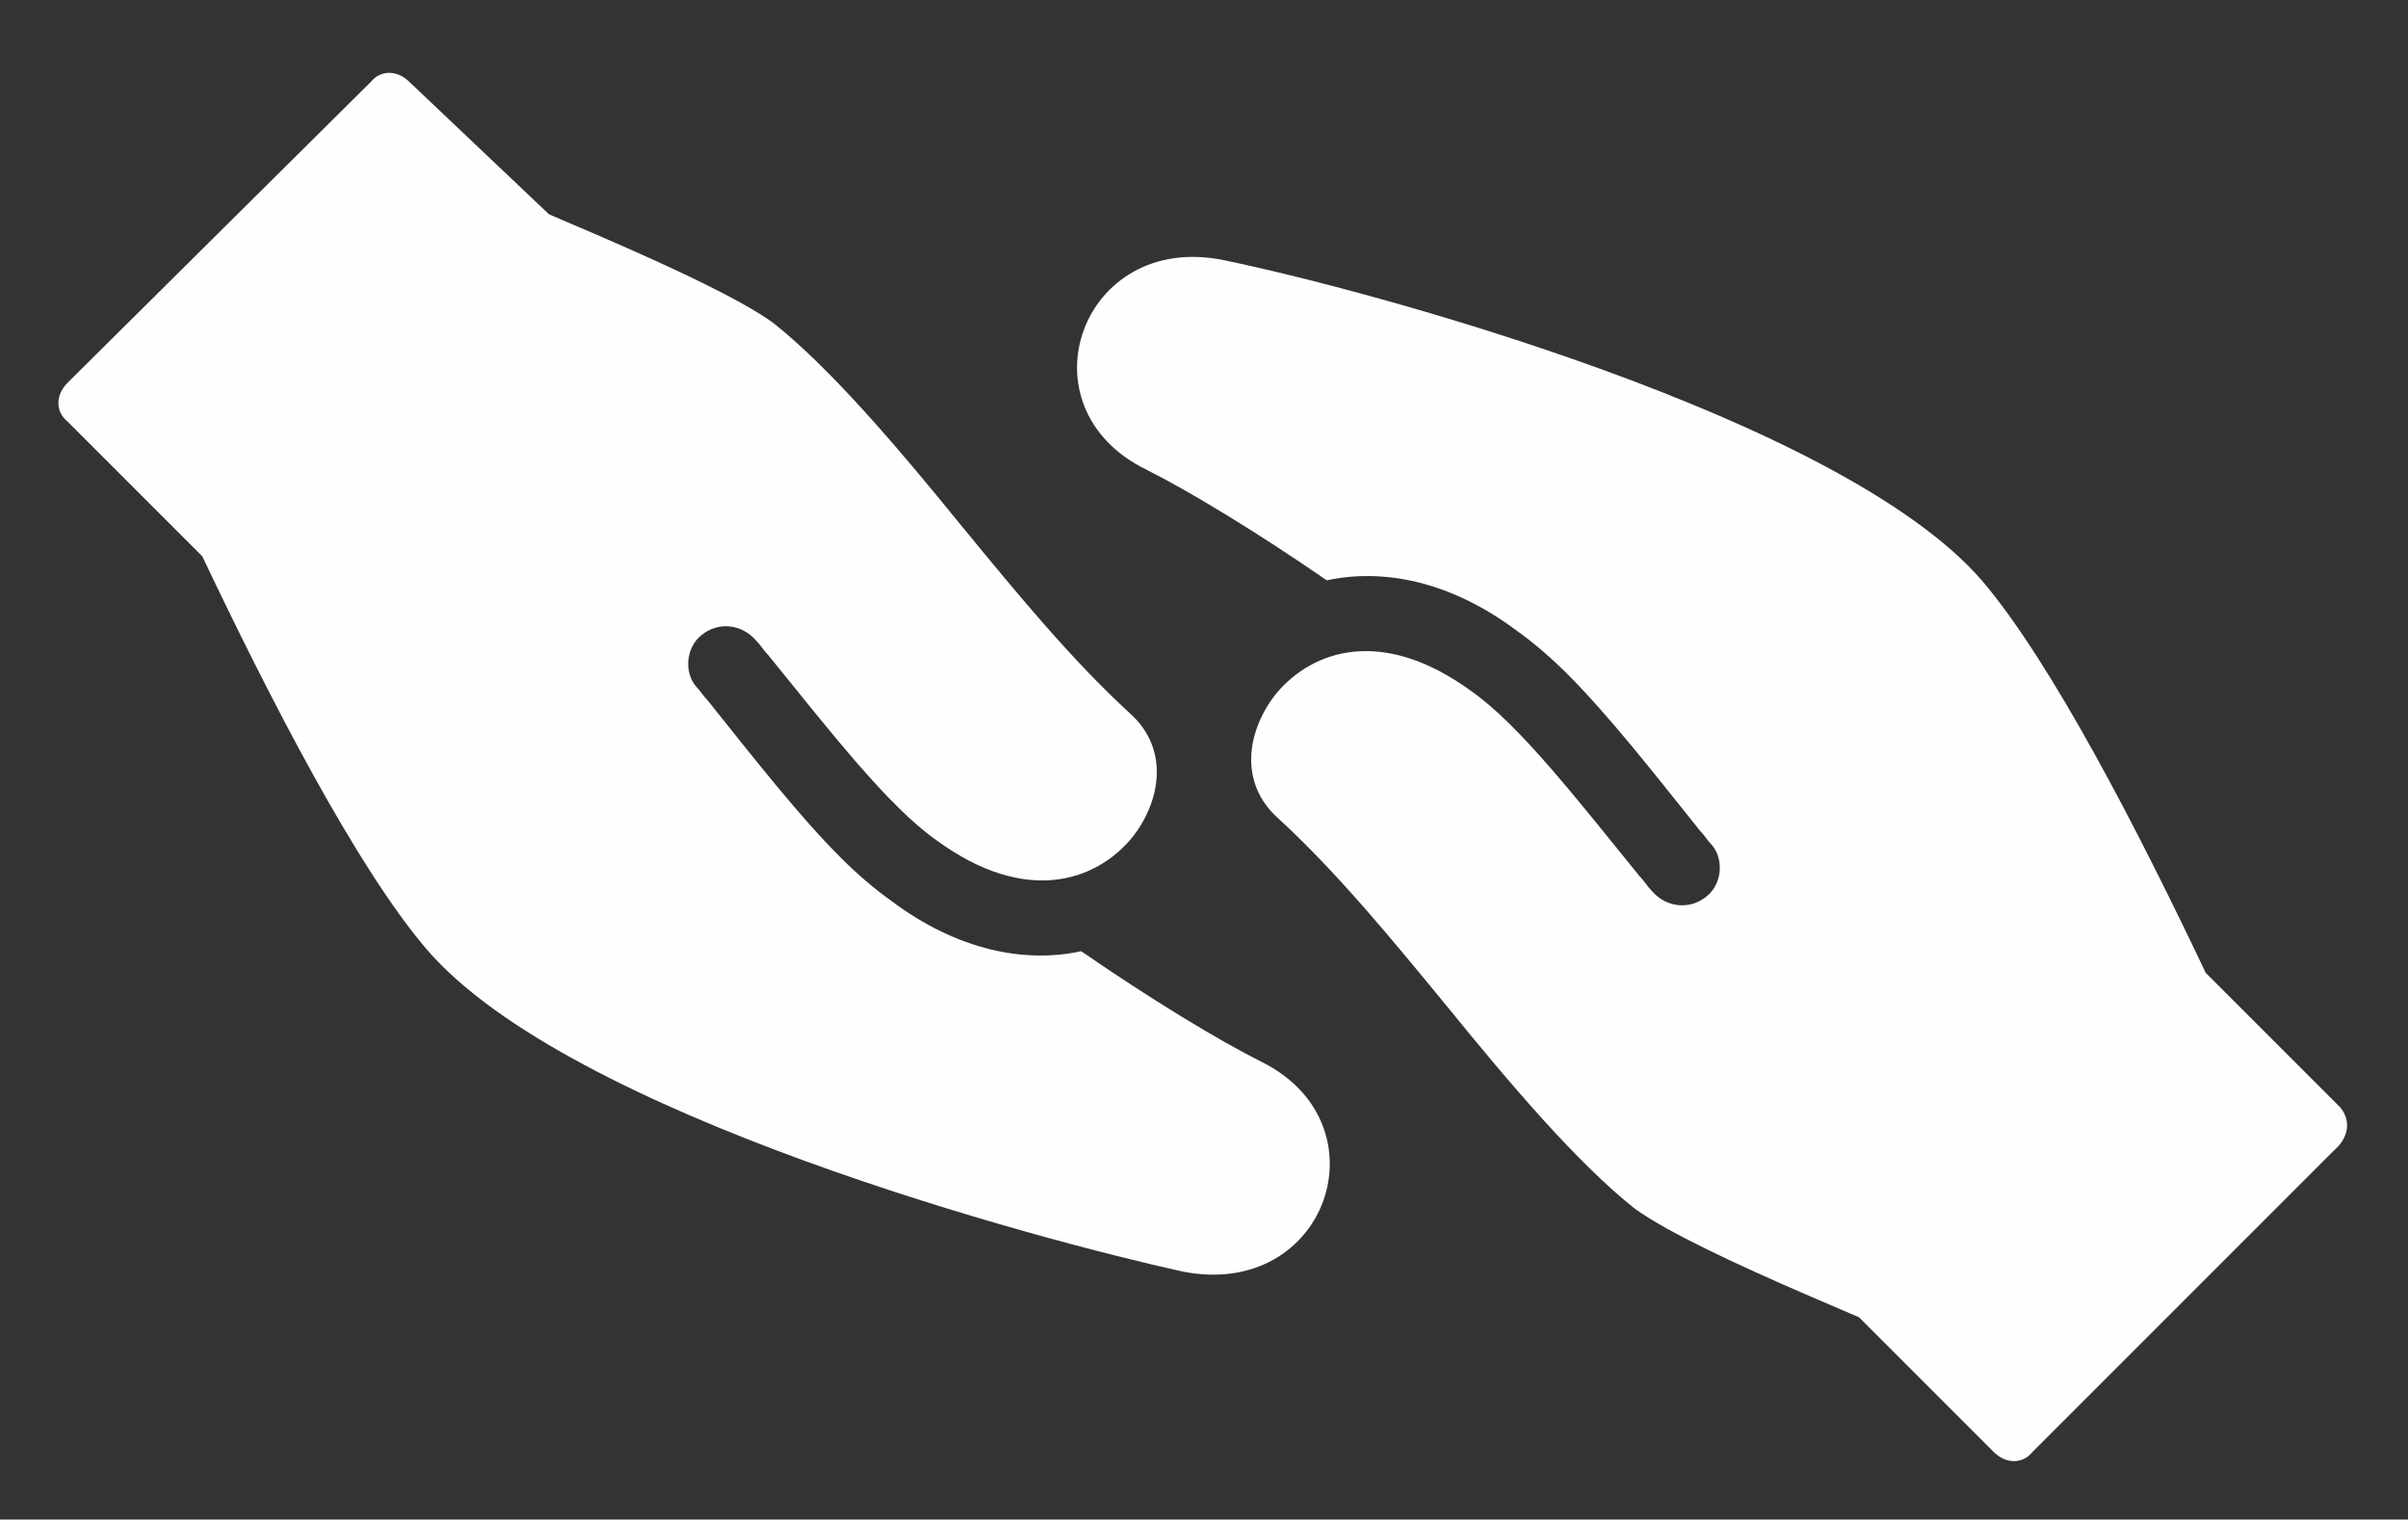 <?xml version="1.0" encoding="utf-8"?>
<!-- Generator: Adobe Illustrator 24.3.0, SVG Export Plug-In . SVG Version: 6.00 Build 0)  -->
<svg version="1.1" xmlns="http://www.w3.org/2000/svg" xmlns:xlink="http://www.w3.org/1999/xlink" x="0px" y="0px"
	 viewBox="0 0 100 63.1" style="enable-background:new 0 0 100 63.1;" xml:space="preserve">
<rect x="0" y="0" width="100" height="63.1" fill="#333333" stroke="none"/>
<style type="text/css">
	.st0{fill:#FFFDFD;}
</style>
<g id="Camada_2">
</g>
<g id="Camada_1">
	<g>
		<path class="st0" d="M52.4,44.1c-1.8-0.9-4.6-2.6-7.5-4.6c-2.3,0.5-5.1,0-7.9-2.1c-0.7-0.5-1.4-1.1-2.1-1.8
			c-1.7-1.7-3.5-4-5.5-6.5c-0.2-0.2-0.3-0.4-0.5-0.6c-0.5-0.6-0.4-1.6,0.2-2.1c0.7-0.6,1.7-0.5,2.3,0.2c0.2,0.2,0.3,0.4,0.5,0.6
			c2.6,3.2,5,6.3,7,7.7c3.7,2.7,6.6,1.7,8.1-0.1c1.2-1.5,1.6-3.7-0.1-5.2c-2.4-2.2-4.7-5-7-7.8c-2.6-3.2-5.4-6.5-7.8-8.4
			c-1.4-1-4.2-2.3-7.2-3.6c-0.7-0.3-2.1-0.9-2.1-0.9L17,3.4c-0.5-0.5-1.2-0.5-1.6,0L2.8,15.9c-0.5,0.5-0.5,1.2,0,1.6l5.6,5.6
			c2.8,5.9,6.4,12.9,9.3,16.3c5.9,6.9,25.5,12.1,31.4,13.4C55.1,54,57.6,46.7,52.4,44.1z"/>
		<path class="st0" d="M97.2,46l-5.6-5.6c-2.8-5.9-6.4-12.9-9.3-16.3C76.4,17.3,56.7,12,50.8,10.8s-8.5,6.1-3.2,8.7
			c1.8,0.9,4.6,2.6,7.5,4.6c2.3-0.5,5.1,0,7.9,2.1c0.7,0.5,1.4,1.1,2.1,1.8c1.7,1.7,3.5,4,5.5,6.5c0.2,0.2,0.3,0.4,0.5,0.6
			c0.5,0.6,0.4,1.6-0.2,2.1c-0.7,0.6-1.7,0.5-2.3-0.2c-0.2-0.2-0.3-0.4-0.5-0.6c-2.6-3.2-5-6.3-7-7.7C57.4,26,54.5,27,53,28.8
			c-1.2,1.5-1.6,3.7,0.1,5.2c2.4,2.2,4.7,5,7,7.8c2.6,3.2,5.4,6.5,7.8,8.4c1.4,1,4.2,2.3,7.2,3.6c0.7,0.3,2.1,0.9,2.1,0.9l5.6,5.6
			c0.5,0.5,1.2,0.5,1.6,0l12.5-12.5C97.6,47.2,97.6,46.5,97.2,46z"/>
	</g>
</g>
</svg>
